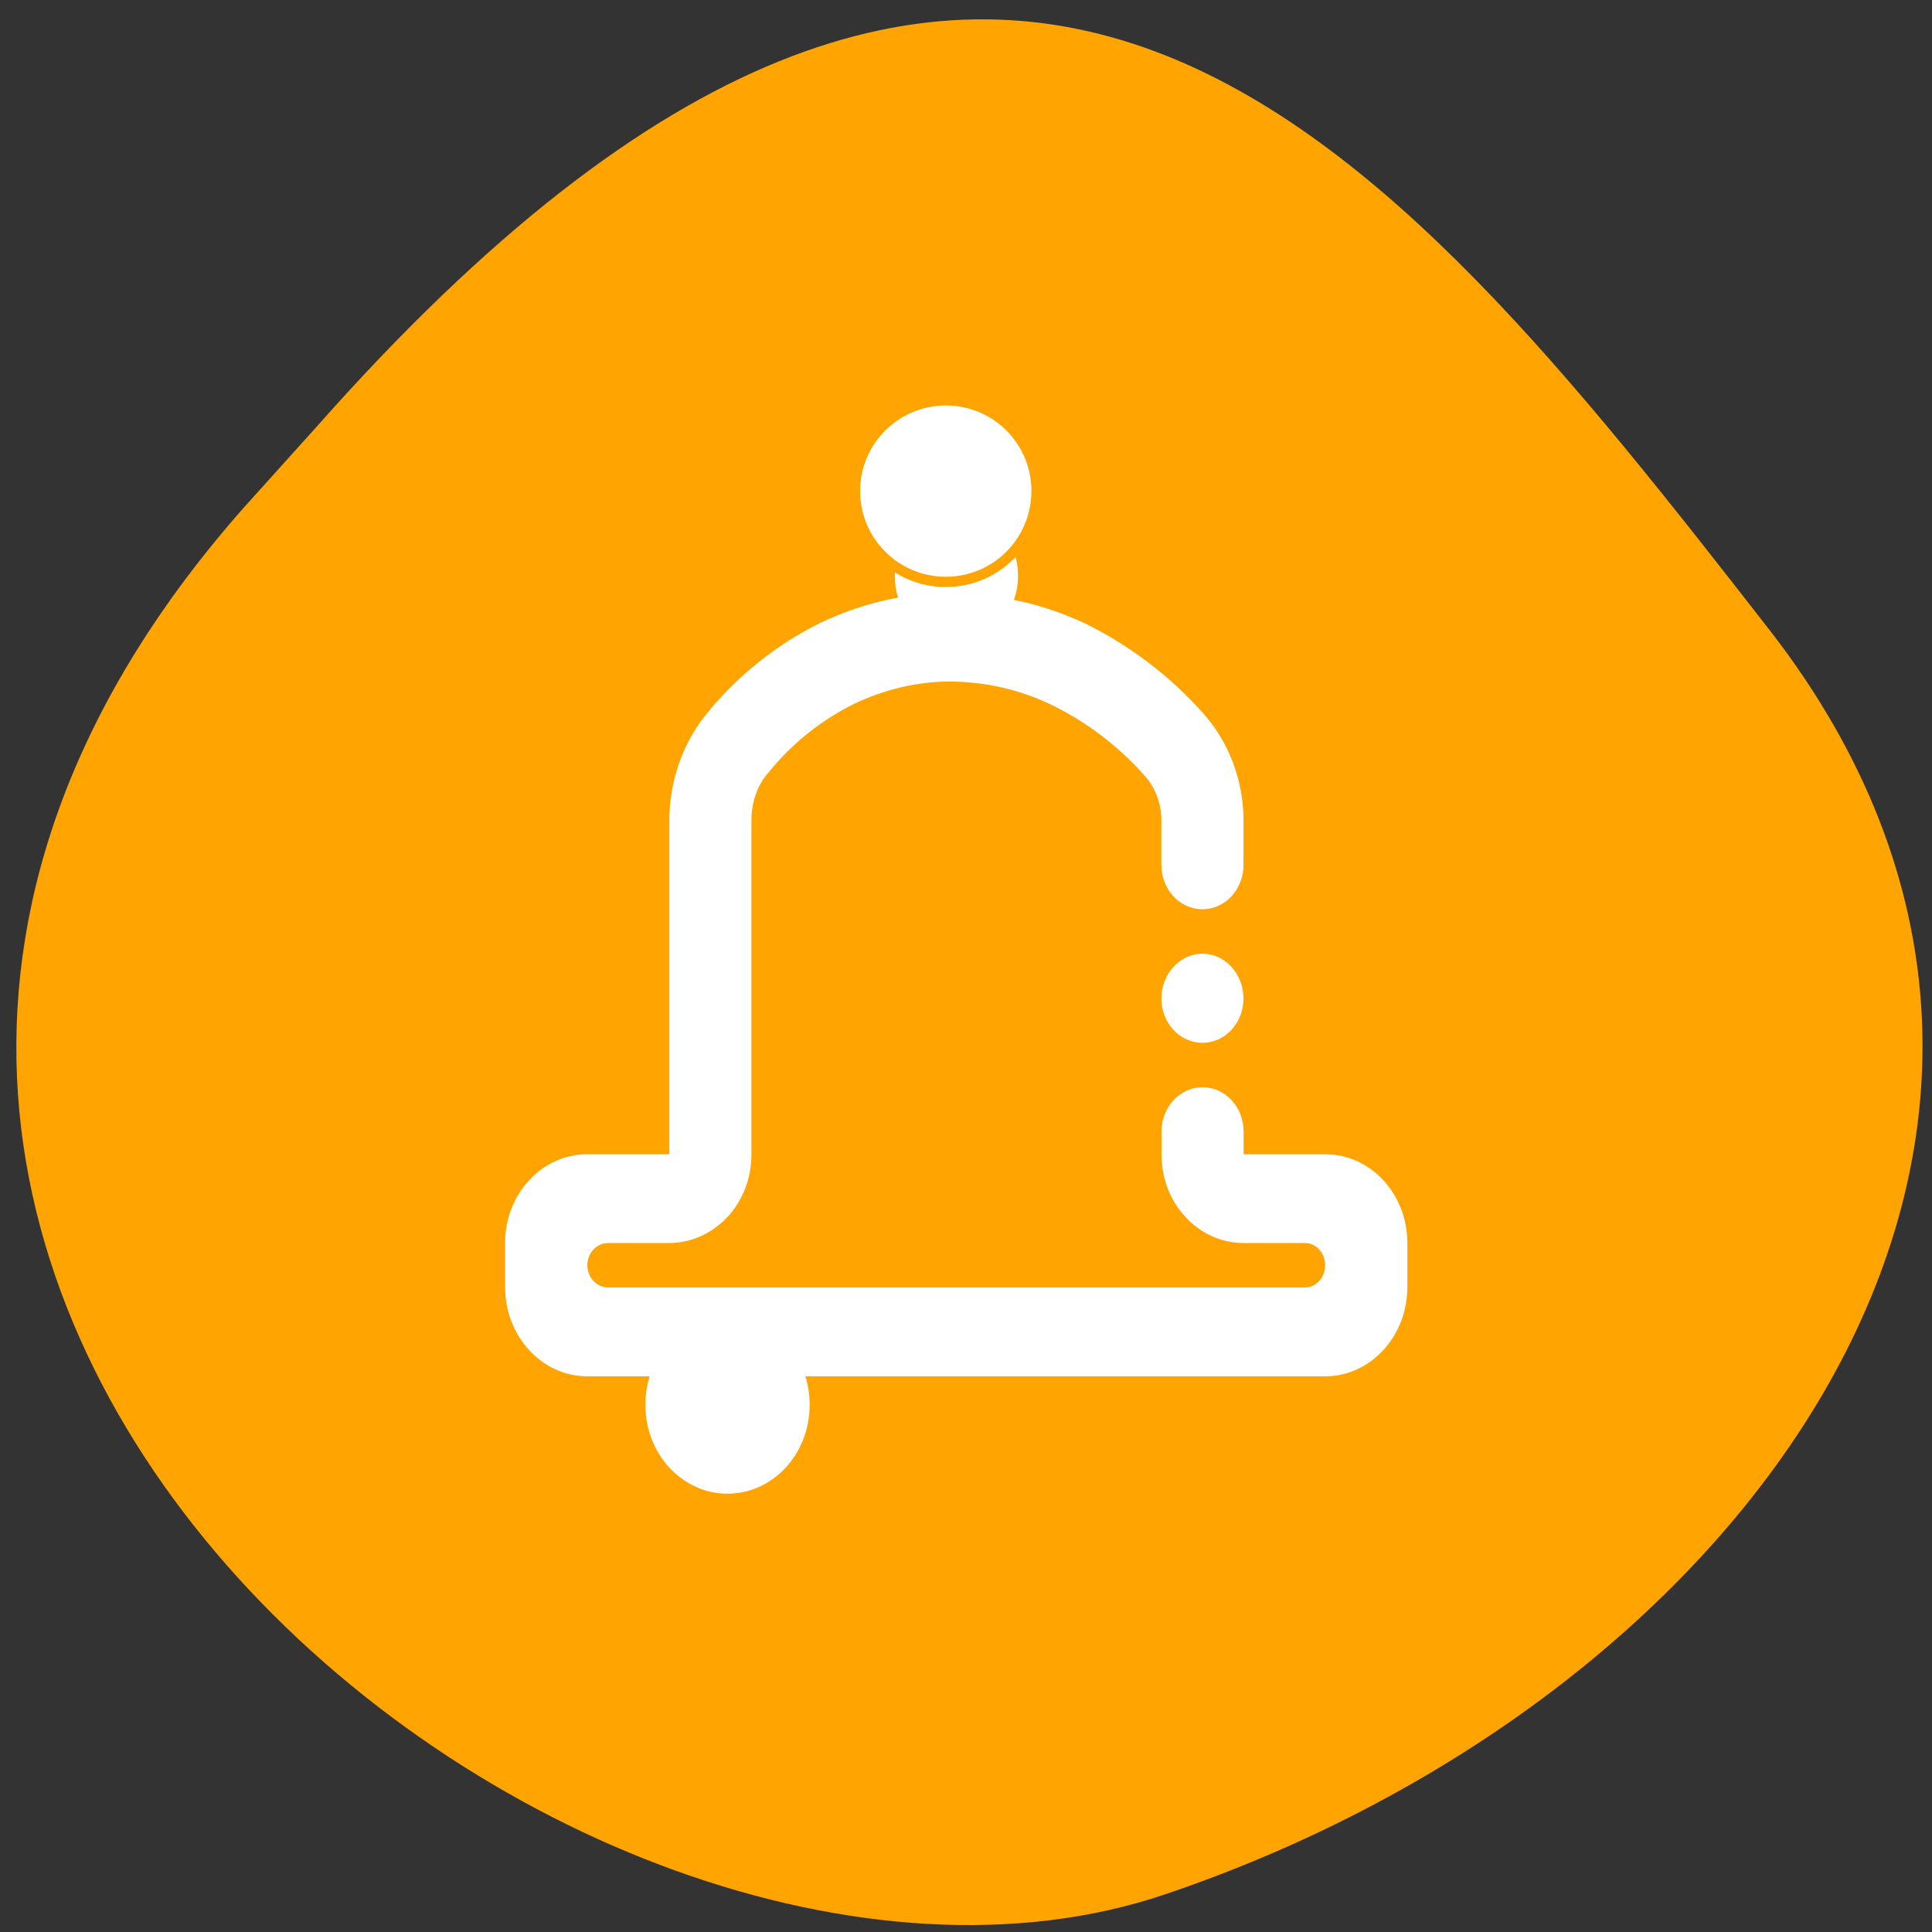 <svg xmlns="http://www.w3.org/2000/svg" viewBox="0 0 16 16"><rect x="0" y="0" width="16" height="16" fill="#333333" stroke="none"/><path d="m 2.027 4.195 c -5.66 6.391 2.719 13.156 7.625 11.492 c 4.906 -1.66 8.203 -6.355 5 -10.473 c -3.207 -4.117 -6.355 -8.09 -12.02 -1.691" fill="#ffa400"/><g fill="#fff"><path d="m 5.379 11.398 h -0.516 c -0.375 0 -0.68 -0.332 -0.68 -0.738 v -0.367 c 0 -0.406 0.305 -0.734 0.68 -0.734 h 0.68 v -2.766 c 0 -0.324 0.113 -0.645 0.313 -0.887 c 0.258 -0.316 0.578 -0.57 0.934 -0.746 c 0.207 -0.098 0.426 -0.172 0.648 -0.211 c -0.02 -0.059 -0.027 -0.117 -0.027 -0.18 c 0 -0.305 0.227 -0.551 0.508 -0.551 c 0.281 0 0.512 0.246 0.512 0.551 c 0 0.07 -0.012 0.137 -0.035 0.199 c 0.199 0.039 0.395 0.105 0.582 0.191 c 0.367 0.18 0.703 0.43 0.984 0.746 c 0.215 0.238 0.336 0.559 0.336 0.887 v 0.371 c 0 0.203 -0.152 0.367 -0.34 0.367 c -0.188 0 -0.34 -0.164 -0.34 -0.367 v -0.371 c 0 -0.137 -0.051 -0.273 -0.141 -0.371 c -0.223 -0.25 -0.484 -0.445 -0.773 -0.586 c -0.262 -0.125 -0.543 -0.188 -0.832 -0.191 c -0.277 0 -0.551 0.066 -0.805 0.188 c -0.266 0.133 -0.508 0.324 -0.703 0.566 c -0.094 0.105 -0.141 0.25 -0.141 0.395 v 2.766 c 0 0.195 -0.07 0.383 -0.199 0.52 c -0.129 0.137 -0.301 0.215 -0.48 0.215 h -0.508 c -0.094 0 -0.172 0.082 -0.172 0.184 c 0 0.102 0.078 0.184 0.172 0.184 h 5.77 c 0.094 0 0.168 -0.082 0.168 -0.184 c 0 -0.102 -0.074 -0.184 -0.168 -0.184 h -0.508 c -0.18 0 -0.355 -0.078 -0.48 -0.215 c -0.129 -0.137 -0.199 -0.324 -0.199 -0.52 v -0.188 c 0 -0.203 0.152 -0.367 0.34 -0.367 c 0.188 0 0.34 0.164 0.34 0.367 v 0.188 h 0.676 c 0.375 0 0.68 0.328 0.68 0.734 v 0.367 c 0 0.406 -0.305 0.738 -0.68 0.738 h -4.305 c 0.023 0.074 0.035 0.152 0.035 0.238 c 0 0.406 -0.305 0.734 -0.68 0.734 c -0.375 0 -0.68 -0.328 -0.68 -0.734 c 0 -0.086 0.012 -0.164 0.035 -0.238 m 4.238 -3.129 c 0 -0.203 0.152 -0.371 0.34 -0.371 c 0.188 0 0.34 0.168 0.34 0.371 c 0 0.203 -0.152 0.367 -0.34 0.367 c -0.188 0 -0.34 -0.164 -0.34 -0.367" fill-rule="evenodd"/><path d="m 136.16 62.53 c 0 6.688 -5.375 12.13 -12.13 12.13 c -6.688 0 -12.12 -5.438 -12.12 -12.13 c 0 -6.688 5.438 -12.12 12.13 -12.12 c 6.75 0 12.13 5.438 12.13 12.13" transform="matrix(0.062 0 0 0.062 0.142 0.19)" stroke="#ffa400" stroke-width="1.372"/></g></svg>
